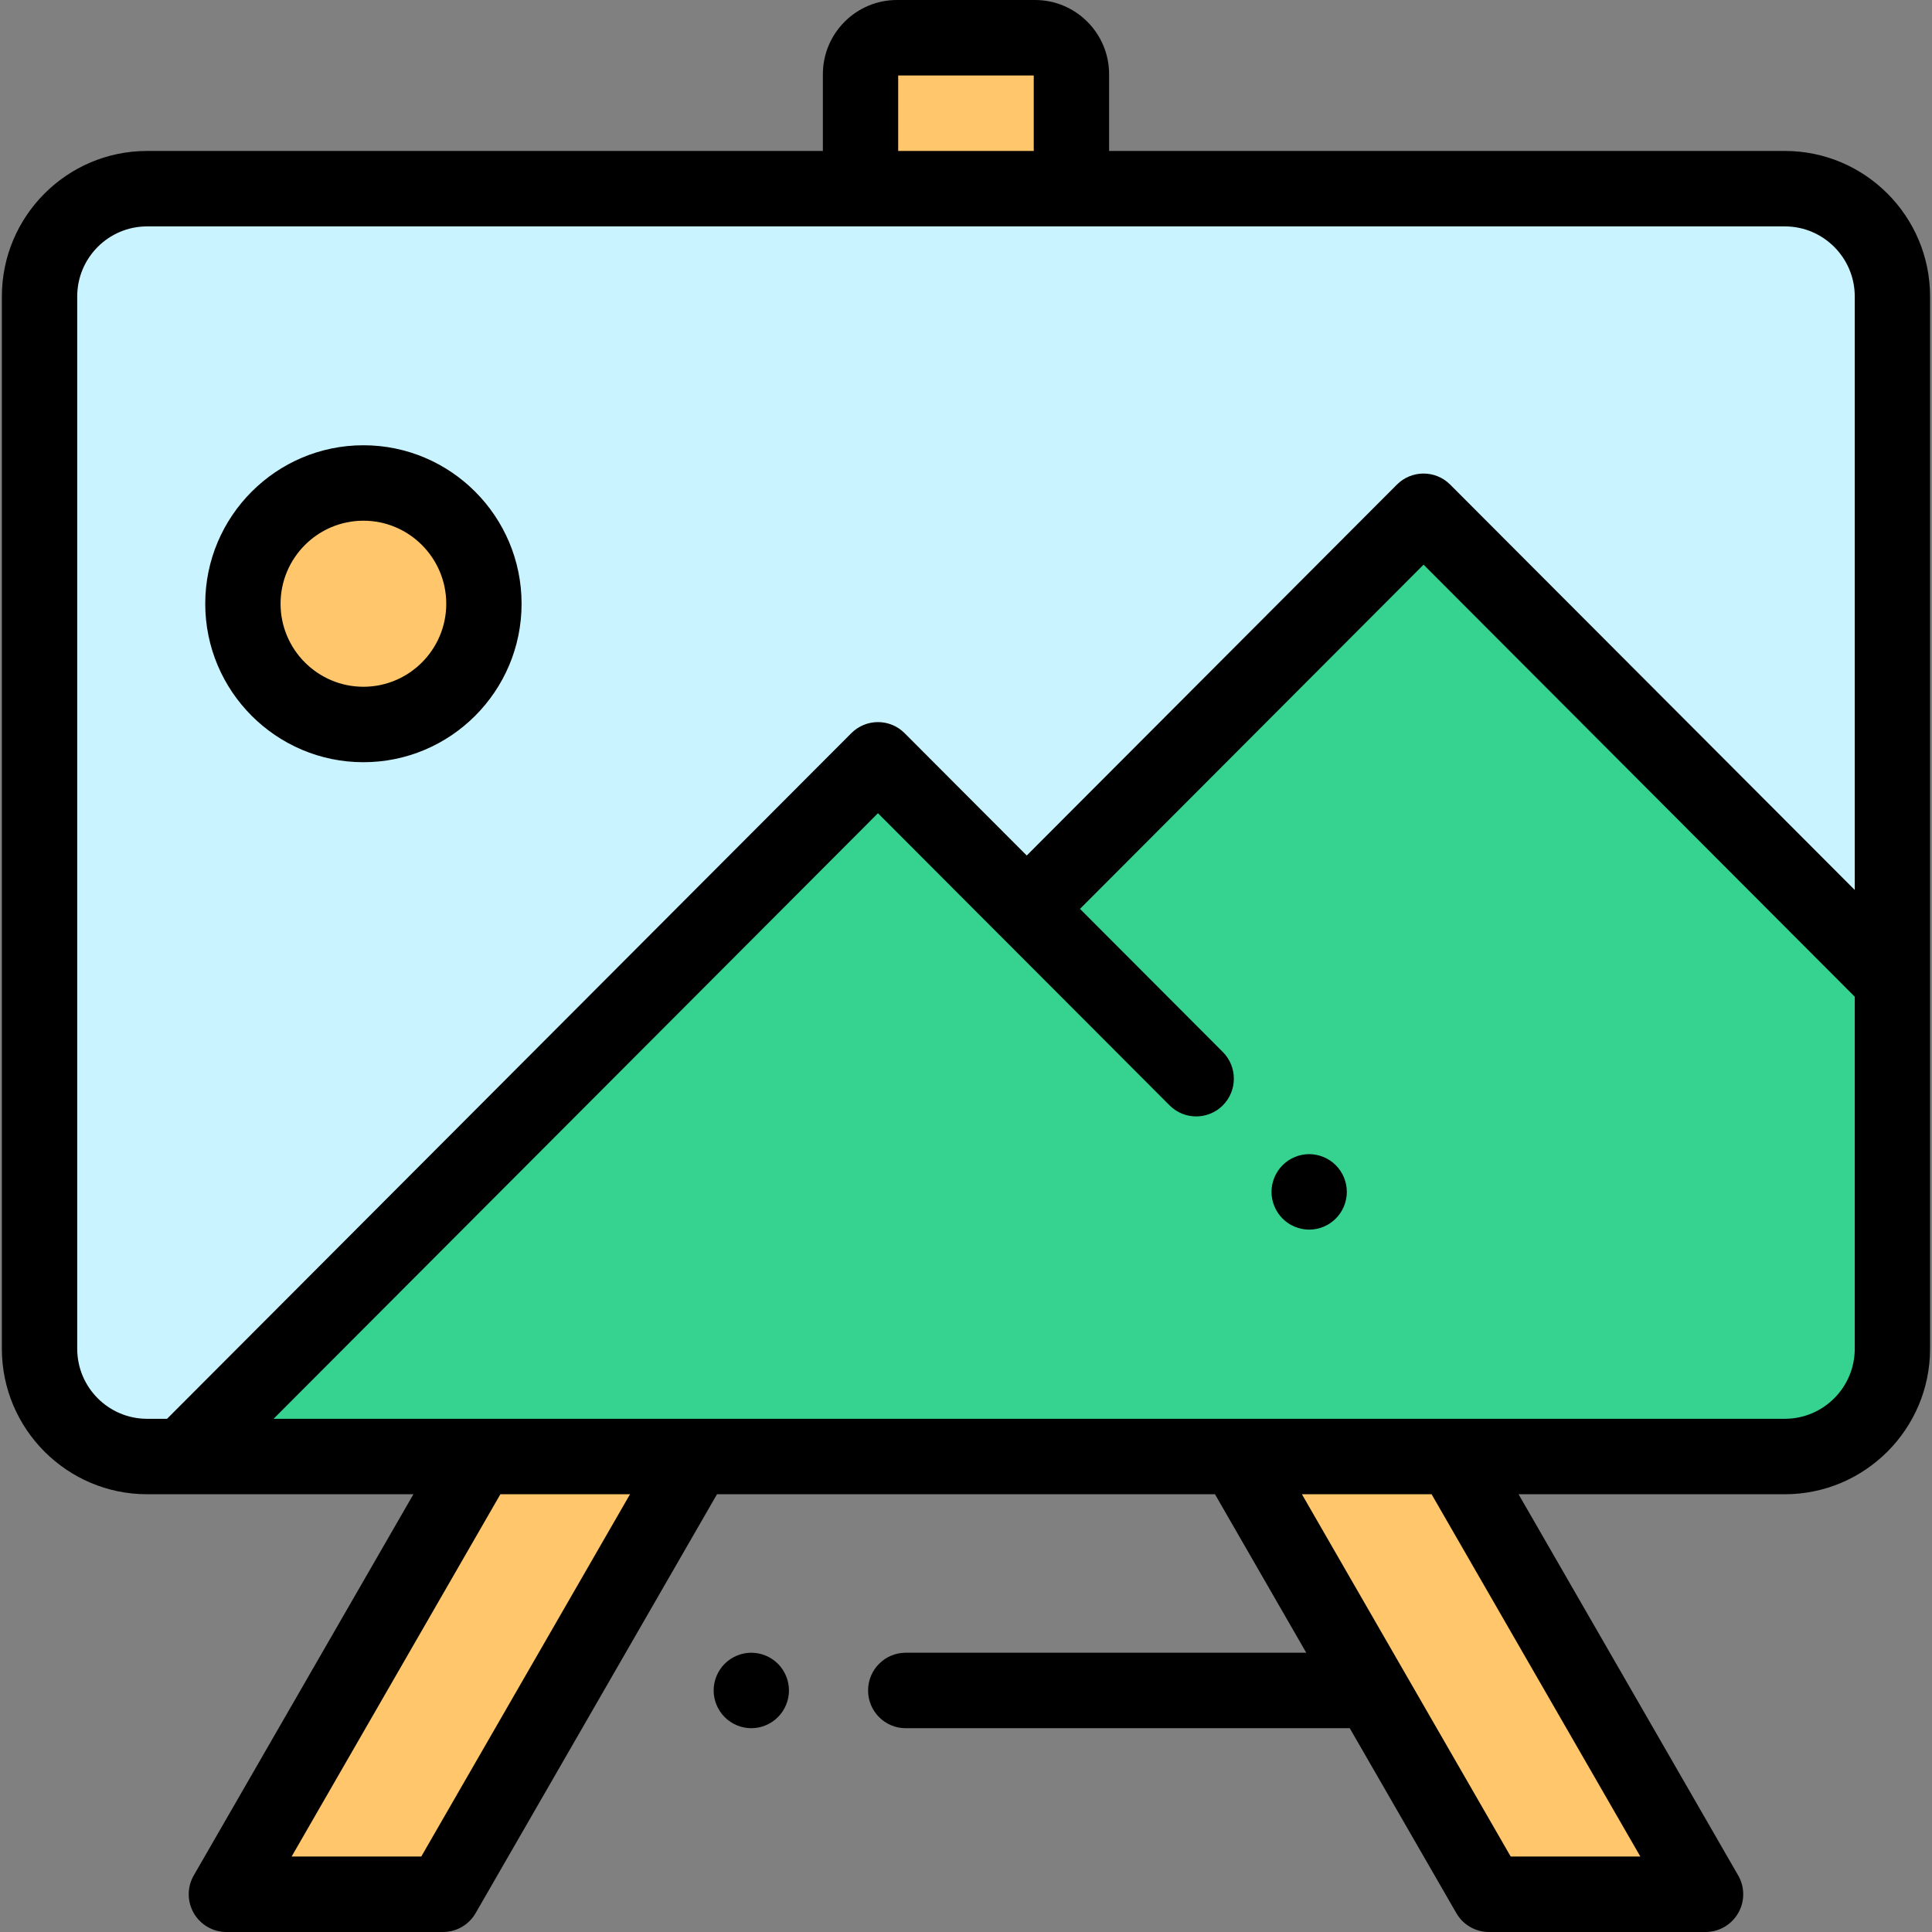 <?xml version="1.0" encoding="UTF-8"?>
<svg width="60px" height="60px" viewBox="0 0 60 60" version="1.1" xmlns="http://www.w3.org/2000/svg" xmlns:xlink="http://www.w3.org/1999/xlink">
    <rect x="0" y="0" width="60" height="60" fill="#808080" stroke="none"/>
    <!-- Generator: Sketch 49.3 (51167) - http://www.bohemiancoding.com/sketch -->
    <title>painting</title>
    <desc>Created with Sketch.</desc>
    <defs></defs>
    <g id="Main-Page" stroke="none" stroke-width="1" fill="none" fill-rule="evenodd">
        <g id="Контент-1--RU-" transform="translate(-130, -2455)" fill-rule="nonzero">
            <g id="painting" transform="translate(130, 2455)">
                <g id="Group" transform="translate(7.018, 1.172)" fill="#FFC66C">
                    <path d="M25.126,0 L20.837,0 C20.213,0 19.707,0.507 19.707,1.133 L19.707,4.688 L26.256,4.688 L26.256,1.133 C26.256,0.507 25.75,0 25.126,0 Z" id="Shape"></path>
                    <polygon id="Shape" points="31.389 44.062 39.223 57.656 45.95 57.656 38.116 44.062"></polygon>
                    <polygon id="Shape" points="14.574 44.062 6.741 57.656 0.014 57.656 7.847 44.062"></polygon>
                </g>
                <path d="M55.43,45.233 L4.568,45.233 C2.723,45.233 1.228,43.735 1.228,41.887 L1.228,9.206 C1.228,7.358 2.723,5.859 4.568,5.859 L55.43,5.859 C57.275,5.859 58.771,7.358 58.771,9.206 L58.771,41.887 C58.771,43.735 57.275,45.233 55.43,45.233 Z" id="Shape" fill="#C9F3FF"></path>
                <path d="M55.43,45.233 C57.275,45.233 58.771,43.735 58.771,41.887 L58.771,30.468 L44.21,15.878 L31.886,28.227 L27.266,23.598 L5.673,45.233 L55.43,45.233 Z" id="Shape" fill="#36D28F"></path>
                <path d="M15.029,18.75 C15.029,20.82 13.353,22.5 11.286,22.5 C9.219,22.5 7.544,20.82 7.544,18.75 C7.544,16.679 9.219,15 11.286,15 C13.353,15 15.029,16.679 15.029,18.75 Z" id="Shape" fill="#FFC66C"></path>
                <path d="M55.43,4.688 L34.444,4.688 L34.444,2.305 C34.444,1.034 33.412,0 32.144,0 L27.855,0 C26.587,0 25.555,1.034 25.555,2.305 L25.555,4.688 L4.568,4.688 C2.082,4.688 0.058,6.714 0.058,9.206 L0.058,41.887 C0.058,44.378 2.082,46.405 4.568,46.405 L12.839,46.405 L6.018,58.242 C5.809,58.605 5.809,59.052 6.018,59.414 C6.227,59.777 6.613,60 7.031,60 L13.758,60 C14.176,60 14.562,59.777 14.771,59.414 L22.267,46.405 L37.732,46.405 L40.567,51.327 L28.128,51.327 C27.482,51.327 26.959,51.852 26.959,52.499 C26.959,53.146 27.482,53.671 28.128,53.671 L41.918,53.671 L45.228,59.414 C45.436,59.777 45.823,60 46.24,60 L52.968,60 C53.385,60 53.771,59.777 53.98,59.414 C54.19,59.052 54.19,58.605 53.98,58.242 L47.16,46.405 L55.43,46.405 C57.917,46.405 59.94,44.378 59.94,41.887 L59.94,9.206 C59.94,6.714 57.917,4.688 55.43,4.688 Z M27.894,2.344 L32.104,2.344 L32.104,4.688 L27.894,4.688 L27.894,2.344 Z M2.398,41.887 L2.398,9.206 C2.398,8.007 3.371,7.031 4.568,7.031 L55.43,7.031 C56.627,7.031 57.601,8.007 57.601,9.206 L57.601,27.639 L45.037,15.05 C44.58,14.592 43.84,14.592 43.382,15.05 L31.886,26.569 L28.093,22.769 C27.636,22.311 26.896,22.311 26.439,22.769 L5.188,44.062 L4.568,44.062 C3.371,44.062 2.398,43.086 2.398,41.887 Z M13.083,57.656 L9.057,57.656 L15.54,46.405 L19.566,46.405 L13.083,57.656 Z M50.942,57.656 L46.916,57.656 L40.432,46.405 L44.459,46.405 L50.942,57.656 Z M55.43,44.062 L8.496,44.062 L27.266,25.255 L31.058,29.055 C31.058,29.055 31.059,29.055 31.059,29.055 L31.059,29.055 L36.322,34.328 C36.779,34.786 37.519,34.786 37.976,34.328 C38.432,33.871 38.432,33.129 37.976,32.671 L33.54,28.226 L44.21,17.536 L57.601,30.954 L57.601,41.886 C57.601,43.086 56.627,44.062 55.43,44.062 Z" id="Shape" fill="#000000"></path>
                <path d="M23.333,51.327 C23.025,51.327 22.723,51.452 22.506,51.67 C22.288,51.888 22.163,52.191 22.163,52.499 C22.163,52.807 22.288,53.109 22.506,53.327 C22.723,53.545 23.025,53.671 23.333,53.671 C23.64,53.671 23.942,53.545 24.159,53.327 C24.377,53.109 24.502,52.807 24.502,52.499 C24.502,52.191 24.377,51.888 24.159,51.67 C23.942,51.452 23.64,51.327 23.333,51.327 Z" id="Shape" fill="#000000"></path>
                <path d="M40.657,35.843 C40.349,35.843 40.048,35.969 39.831,36.187 C39.613,36.405 39.488,36.707 39.488,37.015 C39.488,37.323 39.613,37.626 39.831,37.843 C40.048,38.062 40.35,38.187 40.657,38.187 C40.965,38.187 41.267,38.062 41.484,37.843 C41.702,37.626 41.827,37.323 41.827,37.015 C41.827,36.707 41.702,36.405 41.484,36.187 C41.267,35.969 40.965,35.843 40.657,35.843 Z" id="Shape" fill="#000000"></path>
                <path d="M11.286,23.671 C13.995,23.671 16.198,21.464 16.198,18.75 C16.198,16.035 13.995,13.828 11.286,13.828 C8.578,13.828 6.374,16.035 6.374,18.75 C6.374,21.464 8.578,23.671 11.286,23.671 Z M11.286,16.171 C12.705,16.171 13.859,17.328 13.859,18.75 C13.859,20.171 12.705,21.328 11.286,21.328 C9.868,21.328 8.713,20.171 8.713,18.75 C8.713,17.328 9.868,16.171 11.286,16.171 Z" id="Shape" fill="#000000"></path>
            </g>
        </g>
    </g>
</svg>